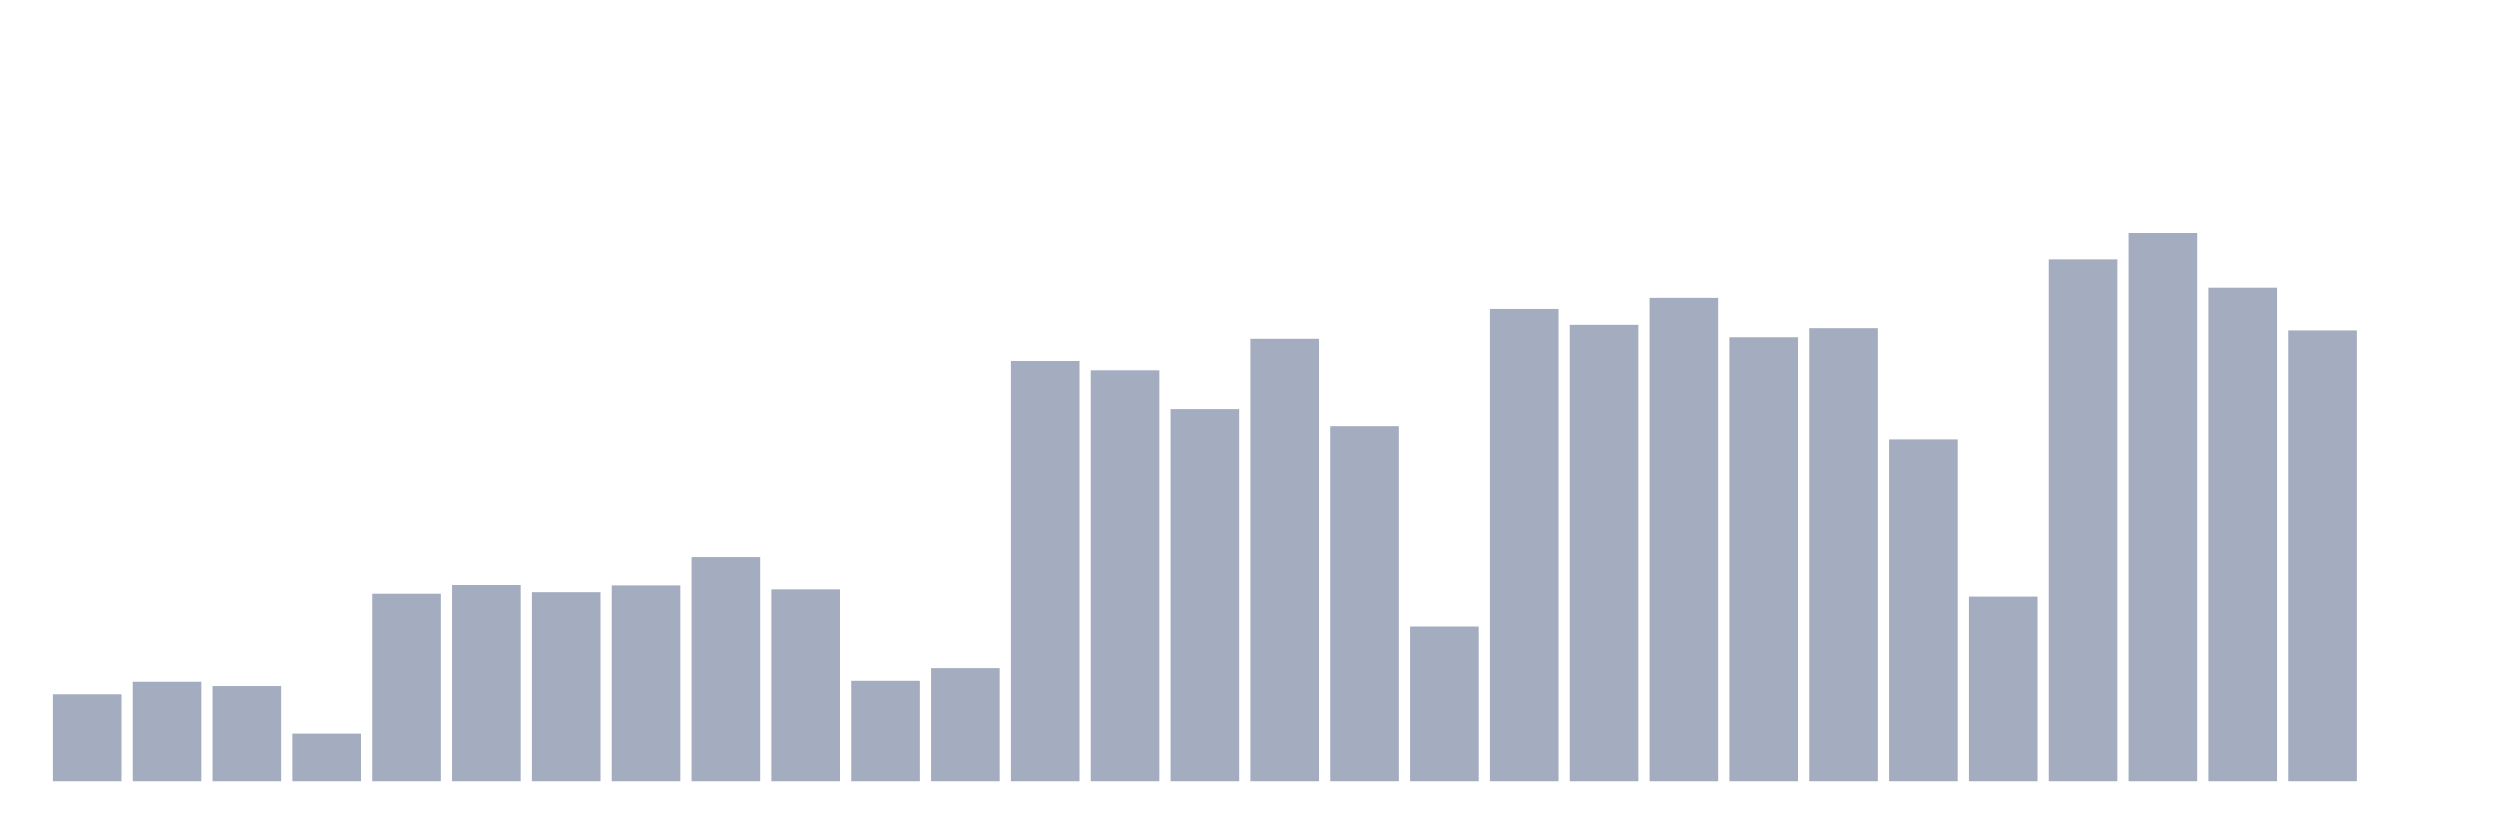 <svg xmlns="http://www.w3.org/2000/svg" viewBox="0 0 480 160"><g transform="translate(10,10)"><rect class="bar" x="0.153" width="13.175" y="123.303" height="16.697" fill="rgb(164,173,192)"></rect><rect class="bar" x="15.482" width="13.175" y="120.893" height="19.107" fill="rgb(164,173,192)"></rect><rect class="bar" x="30.81" width="13.175" y="121.716" height="18.284" fill="rgb(164,173,192)"></rect><rect class="bar" x="46.138" width="13.175" y="130.852" height="9.148" fill="rgb(164,173,192)"></rect><rect class="bar" x="61.466" width="13.175" y="103.989" height="36.011" fill="rgb(164,173,192)"></rect><rect class="bar" x="76.794" width="13.175" y="102.319" height="37.681" fill="rgb(164,173,192)"></rect><rect class="bar" x="92.123" width="13.175" y="103.693" height="36.307" fill="rgb(164,173,192)"></rect><rect class="bar" x="107.451" width="13.175" y="102.396" height="37.604" fill="rgb(164,173,192)"></rect><rect class="bar" x="122.779" width="13.175" y="96.96" height="43.04" fill="rgb(164,173,192)"></rect><rect class="bar" x="138.107" width="13.175" y="103.16" height="36.84" fill="rgb(164,173,192)"></rect><rect class="bar" x="153.436" width="13.175" y="120.709" height="19.291" fill="rgb(164,173,192)"></rect><rect class="bar" x="168.764" width="13.175" y="118.282" height="21.718" fill="rgb(164,173,192)"></rect><rect class="bar" x="184.092" width="13.175" y="59.309" height="80.691" fill="rgb(164,173,192)"></rect><rect class="bar" x="199.42" width="13.175" y="61.097" height="78.903" fill="rgb(164,173,192)"></rect><rect class="bar" x="214.748" width="13.175" y="68.546" height="71.454" fill="rgb(164,173,192)"></rect><rect class="bar" x="230.077" width="13.175" y="55.046" height="84.954" fill="rgb(164,173,192)"></rect><rect class="bar" x="245.405" width="13.175" y="71.826" height="68.174" fill="rgb(164,173,192)"></rect><rect class="bar" x="260.733" width="13.175" y="110.289" height="29.711" fill="rgb(164,173,192)"></rect><rect class="bar" x="276.061" width="13.175" y="49.32" height="90.68" fill="rgb(164,173,192)"></rect><rect class="bar" x="291.39" width="13.175" y="52.364" height="87.636" fill="rgb(164,173,192)"></rect><rect class="bar" x="306.718" width="13.175" y="47.189" height="92.811" fill="rgb(164,173,192)"></rect><rect class="bar" x="322.046" width="13.175" y="54.756" height="85.244" fill="rgb(164,173,192)"></rect><rect class="bar" x="337.374" width="13.175" y="53.009" height="86.991" fill="rgb(164,173,192)"></rect><rect class="bar" x="352.702" width="13.175" y="74.366" height="65.634" fill="rgb(164,173,192)"></rect><rect class="bar" x="368.031" width="13.175" y="104.545" height="35.455" fill="rgb(164,173,192)"></rect><rect class="bar" x="383.359" width="13.175" y="39.799" height="100.201" fill="rgb(164,173,192)"></rect><rect class="bar" x="398.687" width="13.175" y="34.737" height="105.263" fill="rgb(164,173,192)"></rect><rect class="bar" x="414.015" width="13.175" y="45.235" height="94.765" fill="rgb(164,173,192)"></rect><rect class="bar" x="429.344" width="13.175" y="53.441" height="86.559" fill="rgb(164,173,192)"></rect><rect class="bar" x="444.672" width="13.175" y="140" height="0" fill="rgb(164,173,192)"></rect></g></svg>